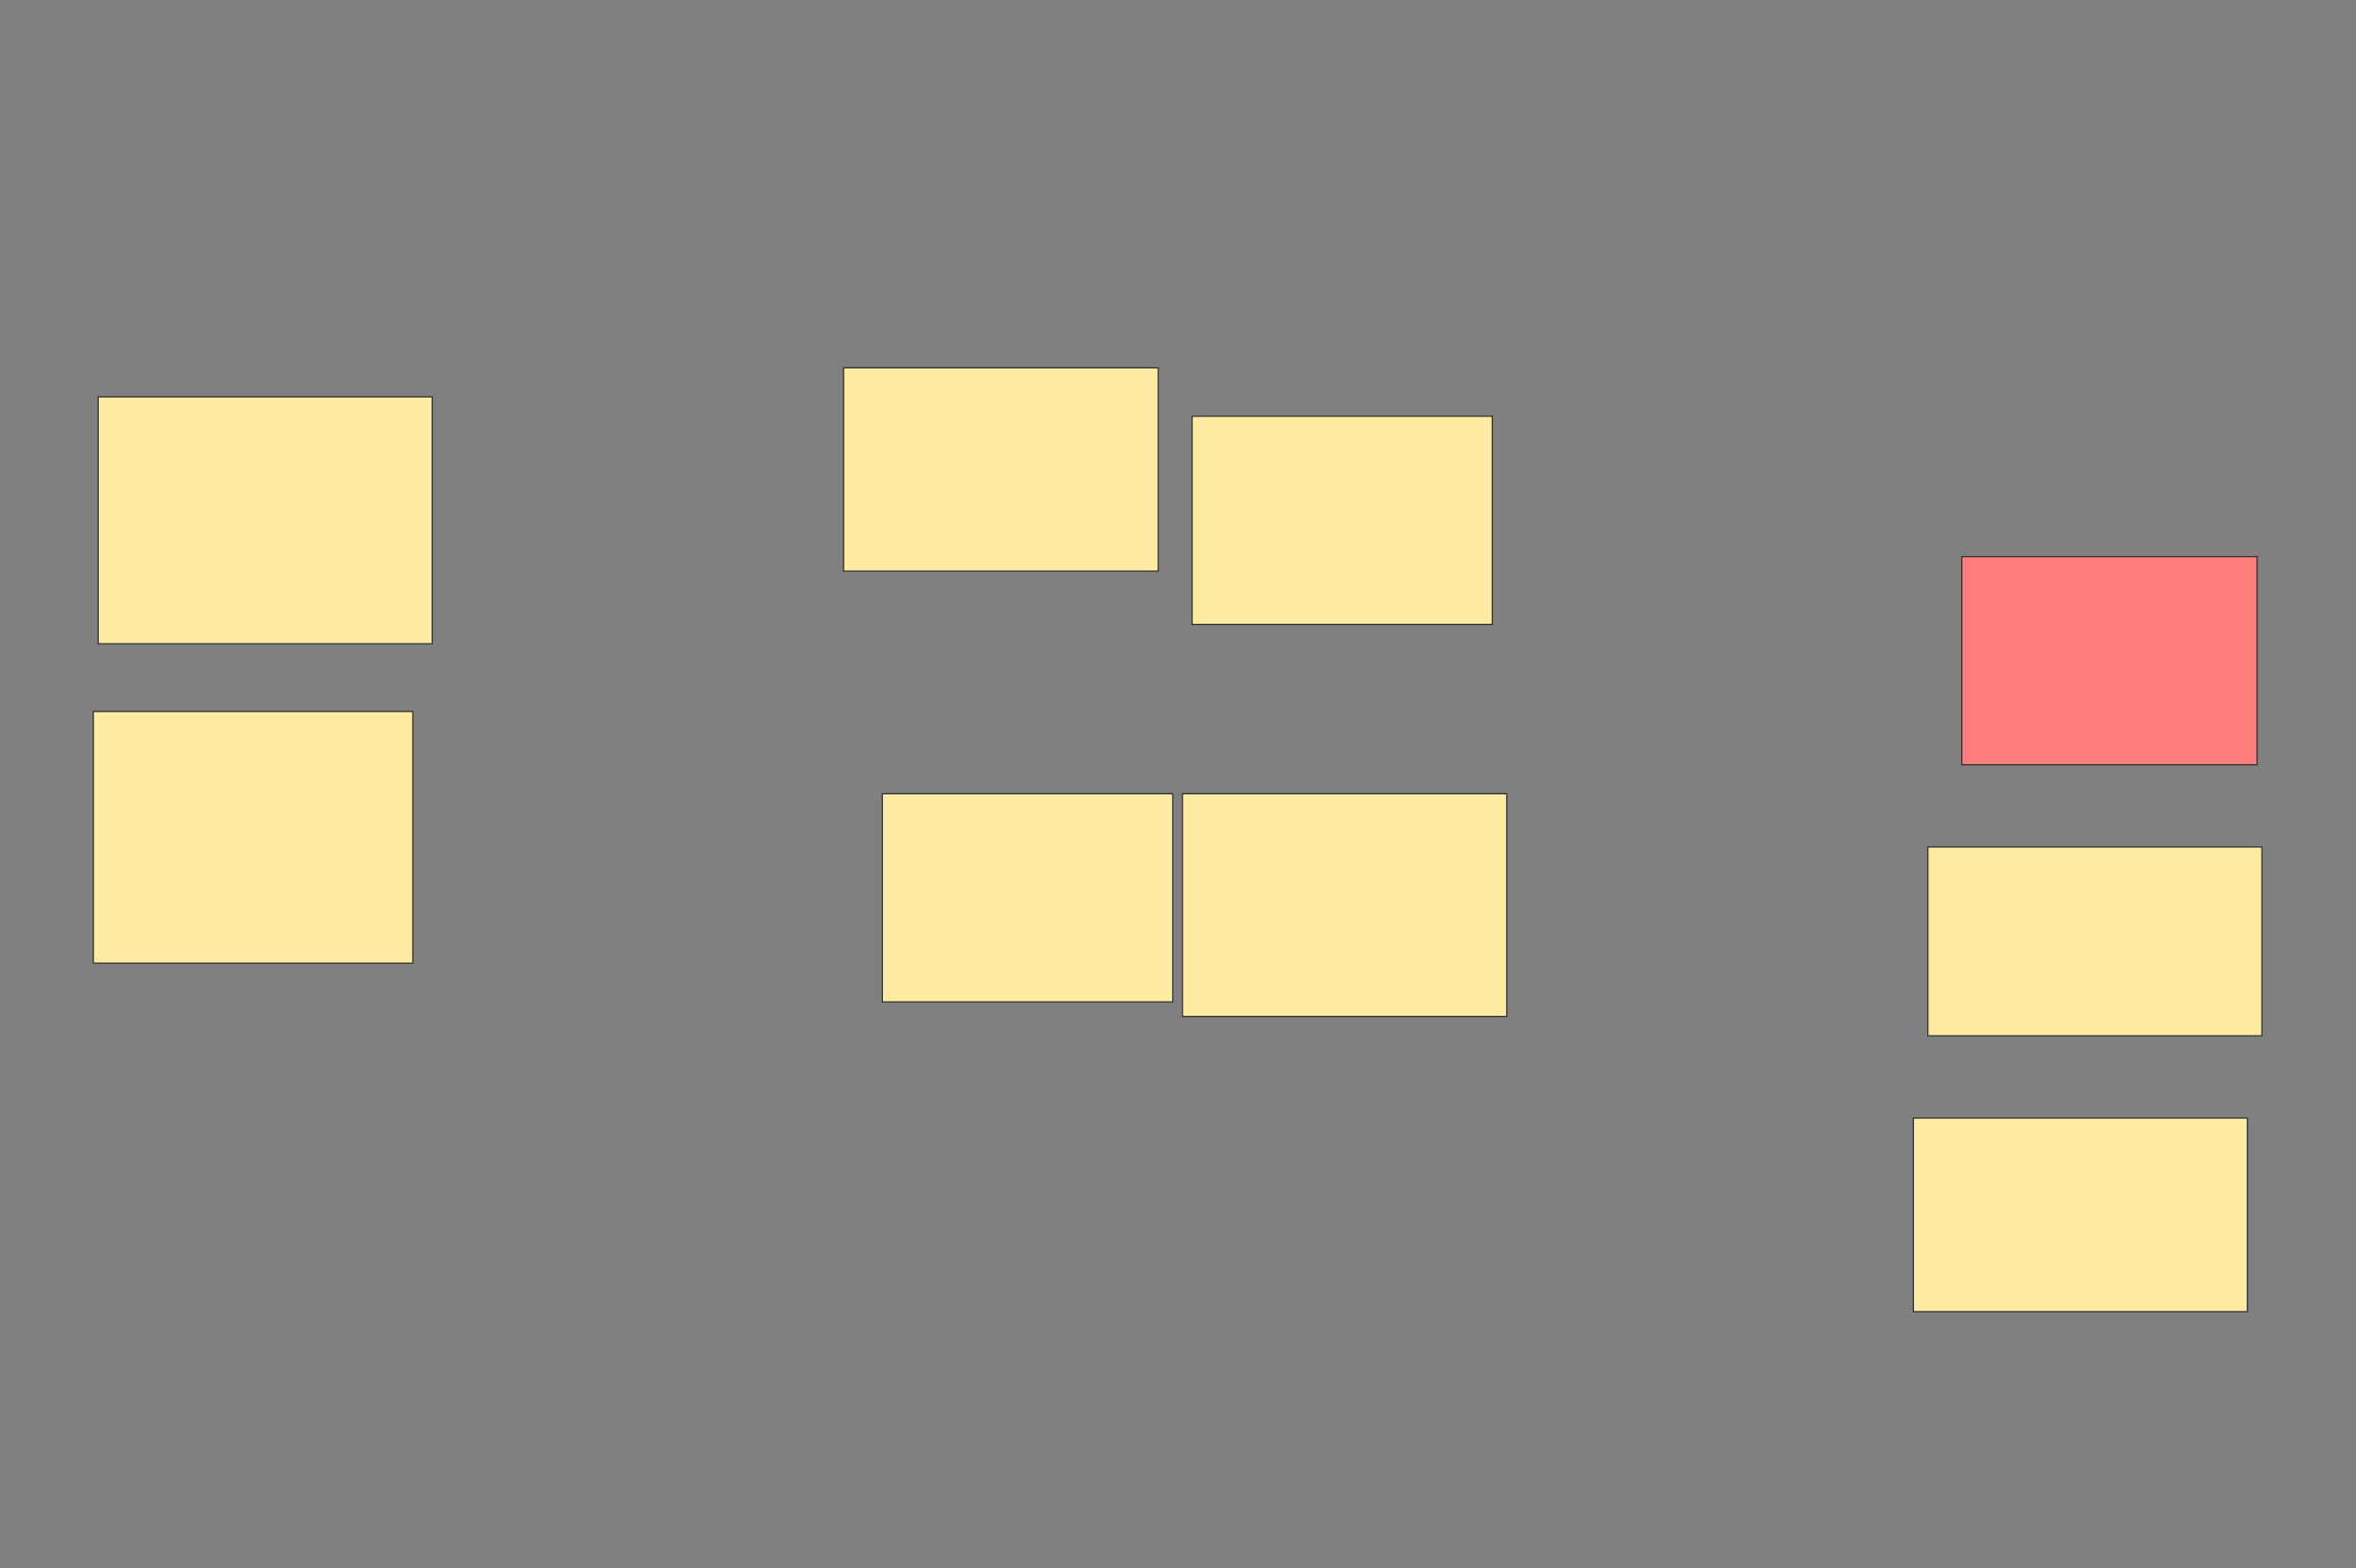 <svg xmlns="http://www.w3.org/2000/svg" width="2028" height="1350">
 <rect width="100%" height="100%" fill="#808080" stroke="none"/>
 <!-- Created with Image Occlusion Enhanced -->
 <g>
  <title>Labels</title>
 </g>
 <g>
  <title>Masks</title>
  <rect id="2cc71423811d4179b382c19db14215fa-ao-1" height="212.5" width="287.5" y="341.667" x="84.5" stroke="#2D2D2D" fill="#FFEBA2"/>
  <rect id="2cc71423811d4179b382c19db14215fa-ao-2" height="216.667" width="275" y="612.5" x="80.333" stroke="#2D2D2D" fill="#FFEBA2"/>
  <rect stroke="#2D2D2D" id="2cc71423811d4179b382c19db14215fa-ao-3" height="179.167" width="250" y="683.333" x="759.5" fill="#FFEBA2"/>
  <rect id="2cc71423811d4179b382c19db14215fa-ao-4" height="175" width="270.833" y="316.667" x="726.167" stroke="#2D2D2D" fill="#FFEBA2"/>
  <rect id="2cc71423811d4179b382c19db14215fa-ao-5" height="179.167" width="258.333" y="358.333" x="1026.167" stroke="#2D2D2D" fill="#FFEBA2"/>
  <rect id="2cc71423811d4179b382c19db14215fa-ao-6" height="191.667" width="279.167" y="683.333" x="1017.833" stroke="#2D2D2D" fill="#FFEBA2"/>
  <rect id="2cc71423811d4179b382c19db14215fa-ao-7" height="179.167" width="254.167" y="479.167" x="1688.667" stroke="#2D2D2D" fill="#FF7E7E" class="qshape"/>
  <rect id="2cc71423811d4179b382c19db14215fa-ao-8" height="162.5" width="287.5" y="729.167" x="1659.5" stroke="#2D2D2D" fill="#FFEBA2"/>
  <rect id="2cc71423811d4179b382c19db14215fa-ao-9" height="166.667" width="287.5" y="962.5" x="1647" stroke="#2D2D2D" fill="#FFEBA2"/>
 </g>
</svg>